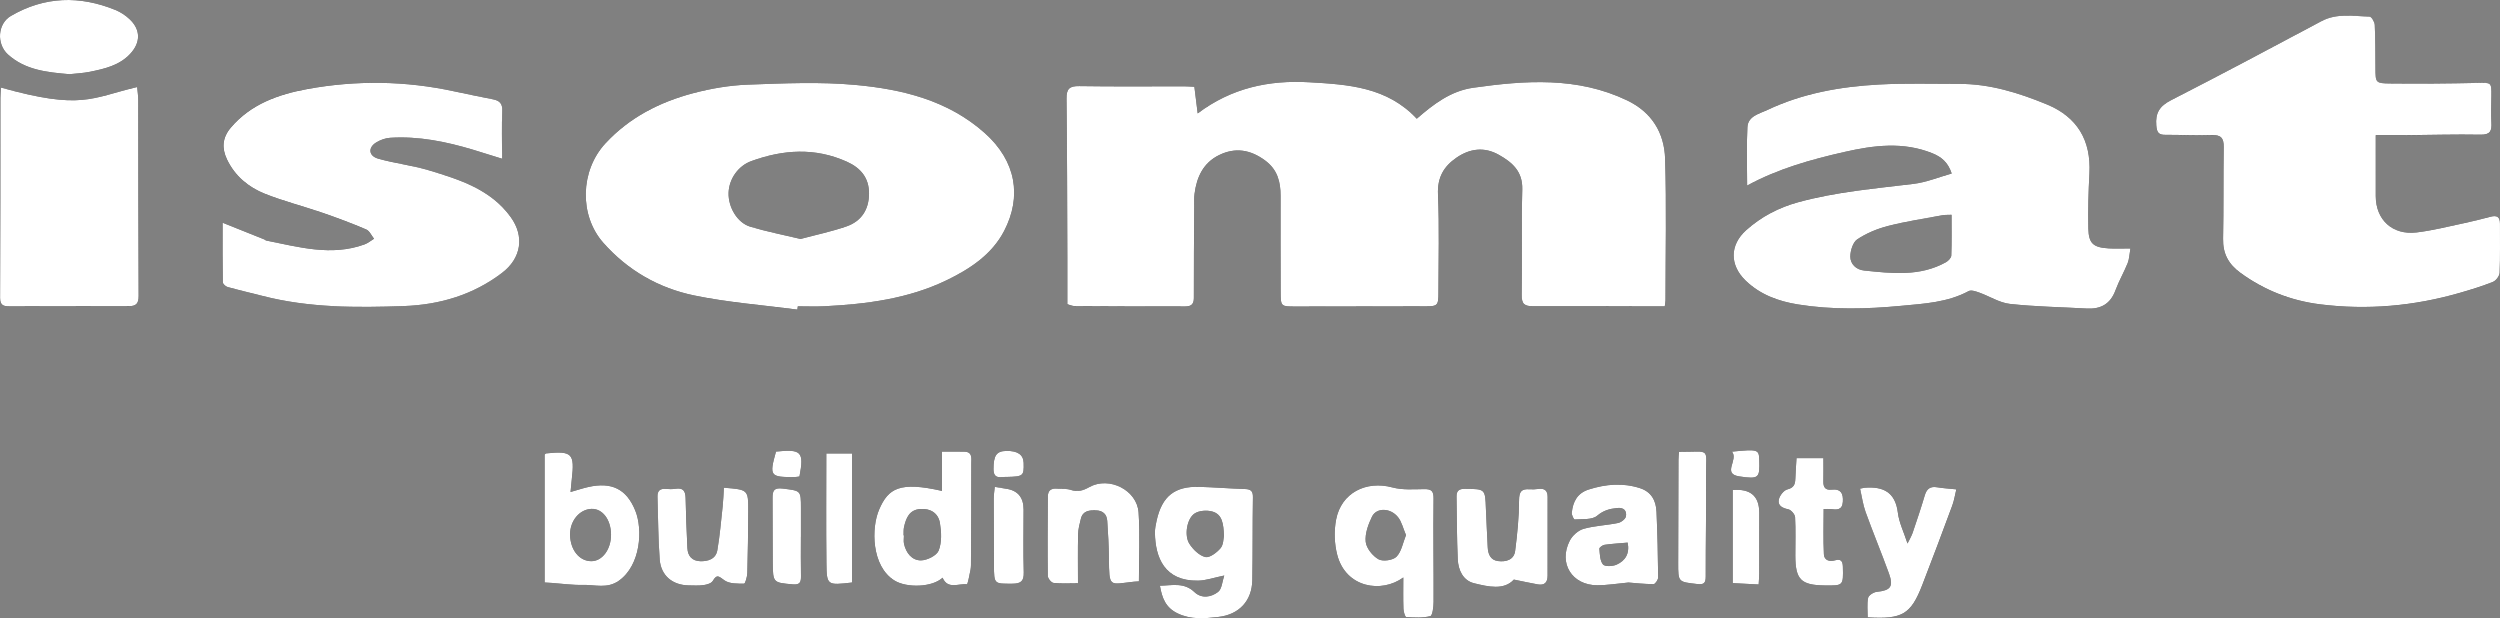 <svg xmlns="http://www.w3.org/2000/svg" id="Layer_2" data-name="Layer 2" viewBox="0 0 1922.08 475.31"><rect x="0" y="0" width="1922.08" height="475.31" fill="#808080" stroke="none"/><defs><style>.cls-1{fill:#fff}</style></defs><g id="Layer_1-2" data-name="Layer 1"><g><path d="m1352.57,353.6c-.22-8.07-1.01-8.35-20.99-6.36,5.23,6.24-7.81,16.96,5.55,19.02,15.59,2.41,15.8,1.06,15.44-12.66Zm-755.96-6.42c-5.28,18.9-4.66,19.75,14.47,19.59,1.07,0,2.13-.24,3.58-.42,3.64-19.05,1.54-21.18-18.05-19.17Zm190.4,8.67q-.29-9.4-13.28-9.17c-7.74.13-9.86,3.61-9.89,13.92-.03,8.42,5.71,5.89,10.59,6.07,12.27-.31,12.89-.83,12.58-10.82Zm545.14,20.89v71.58c6.92.37,13.1.69,19.97,1.05.16-3.15.41-5.79.42-8.44.04-15.54.03-31.08.04-46.63q.01-19.32-20.43-17.56Zm-716.33,66.17c-.19-10.06-.06-20.13-.06-30.19h.03v-22.04c0-13.76-.07-13.26-13.88-15.03-6.82-.87-8.01,1.56-7.95,7.28.17,16.59-.06,33.18.15,49.77.19,15.47.37,15.2,15.29,16.59,5.62.52,6.5-1.73,6.42-6.38Zm171.27-2.95c-.46-16.05-.14-32.12-.14-48.18q.01-14.23-13.69-16.07c-2.38-.33-4.75-.78-8.49-1.39-.33,3.64-.77,6.29-.77,8.94,0,17.15.07,34.3.18,51.45.09,14.48.12,14.1,14.03,14.06,6.71-.02,9.08-1.91,8.88-8.81Zm-151.79-91.34c0,28.41-.23,56.36.09,84.31.19,17.17.57,17.16,19.71,14.93v-99.24h-19.8Zm655.5-1.2c-.15,2.47-.36,4.33-.36,6.19-.09,26.41-.15,52.83-.2,79.24-.03,14.79.02,14.52,14.41,16.16,5.16.58,6.77-.44,6.76-5.74-.07-25.86.49-51.73.26-77.59-.2-21.97,4.14-18.23-20.87-18.26Zm126.06,88.34c-.1-4.33-1.54-6.27-5.92-5-4.51,1.31-8.44-.03-8.67-4.6-.58-11.53-.19-23.1-.19-34.8,2.64,0,4-.14,5.33.03,4.63.59,8.96,1.04,9.42-5.57.44-6.33-1.49-10.18-8.67-9.37-4.68.52-6.4-1.78-6.31-6.2.13-5.89.03-11.78.03-18.03h-20.67c-.33,5.73-.7,10.85-.89,15.97-.16,4.19-1.15,6.85-6.14,8.08-2.72.67-5.83,4.62-6.51,7.6-1.12,4.9,2.57,6.71,7.3,7.73,2.14.46,5.04,3.89,5.16,6.1.55,9.79.17,19.63.2,29.45.05,18.48,4.26,22.73,22.61,22.96,14.38.19,14.27.19,13.92-14.35Zm-860.3-60.77c-.31,4.99-.43,9.55-.92,14.08-1.23,11.33-2.19,22.72-4.11,33.94-1.16,6.77-7.06,8.69-13.22,8.47-6.12-.22-9.51-3.95-9.8-10-.6-12.78-1.15-25.57-1.38-38.36-.09-5.47-1.74-8.3-7.74-7.35-2.41.38-4.93.35-7.38.13-4.56-.4-6.66,1.47-6.51,6.05.54,16.08.51,32.2,1.71,48.22.94,12.45,9.91,19.75,22.35,19.92,3.84.05,7.73.3,11.49-.25,2.48-.36,5.9-1.34,6.96-3.16,3.37-5.82,5.01-3.17,9.13-.37,3.85,2.61,9.89,2.43,14.98,2.44.85,0,2.36-5.31,2.44-8.2.44-15.82.64-31.65.71-47.47.08-16.62-.02-16.62-18.71-18.09Zm633.28,7.07c.01-4.99-2.41-6.83-7.26-6.14-2.15.31-4.38.39-6.56.24-6.25-.44-8.12,1.72-8.14,8.46-.03,12.95-1.34,25.96-3,38.83-.91,7.09-7.14,8.69-13.21,7.9-5.83-.77-7.66-5.43-7.89-10.84-.42-9.8-1.03-19.59-1.38-29.39-.55-15.31-.49-15.13-16-15.31-4.63-.06-6.65,1.5-6.58,5.95.26,16.07.23,32.16.94,48.22.37,8.34,4.08,16.35,12.52,18.44,11.05,2.72,23.05,5.5,30.63-2.82,7.12,1.45,12.68,2.68,18.28,3.69,5.26.95,7.64-1.47,7.63-6.72-.04-20.17-.02-40.34.02-60.51Zm-314.44,12.01c-1.13-17.19-22.63-28.07-37.85-19.57-5,2.79-8.98,3.95-14.4,2.15-3.27-1.09-7.04-.63-10.59-.94-4.34-.39-6.89,1.42-6.92,5.87-.12,20.42-.28,40.85-.04,61.27.03,1.89,2.7,5.16,4.4,5.34,6.09.66,12.28.26,18.8.26,0-13.23-.18-25.49.1-37.73.09-4,1.15-8.01,2.14-11.93,1.55-6.18,6.54-6.54,11.71-6.38,5.25.17,8.21,3.06,8.54,8.09.64,9.49,1.21,18.99,1.29,28.49.19,23.31.12,20.33,19.18,18.26,1.06-.12,2.12-.14,3.89-.26,0-18.16.89-35.6-.25-52.92Zm614.01-19.43c-5.3-.9-8.07,1.1-9.58,6.22-2.84,9.65-6.08,19.2-9.32,28.74-.87,2.57-2.34,4.95-3.93,8.27-2.88-8.85-6.5-16.07-7.42-23.62-1.94-15.93-11.36-20.43-25.64-19.26-.27.02-.54.11-3.41.68,1.43,6.23,2.19,12.3,4.22,17.91,5.74,15.88,12.23,31.48,17.99,47.35,3.66,10.07,1.2,12.99-9.38,14.08-2.46.25-6.26,2.66-6.65,4.63-.97,4.86-.32,10.04-.32,14.96,26.53,1.69,33.23-2.31,41.93-24.77,7.87-20.31,15.52-40.7,23.08-61.12,1.49-4.03,2.11-8.38,3.11-12.48-6.08-.64-10.42-.87-14.68-1.59Zm-215.84,18.78c-.36-8.48-3.92-15.29-12.71-18.12-13.22-4.26-26.29-3.12-39.35,1.02-8.89,2.82-12.22,9.5-13.07,17.87-.17,1.72,1.56,5.24,2.2,5.2,5.92-.45,13.41.41,17.27-2.85,4.92-4.15,9.55-5.34,15.3-5.96,5.26-.57,7.58,2.09,6.88,6.37-.34,2.05-3.69,4.64-6.07,5.13-8.77,1.81-17.93,2.07-26.49,4.49-4.15,1.18-8.64,5.19-10.64,9.1-8.89,17.32,1.68,34.29,21.13,34.31,7.53,0,15.06-1.28,23.98-2.11,5.28.41,12.31,1.22,19.33,1.23,1.23.01,3.54-3.36,3.52-5.16-.17-16.84-.56-33.69-1.28-50.52Zm-30.71,40.7c-3.04,1.34-8.98,1.62-10.44-.17-2.36-2.91-2.4-7.89-2.77-12.06-.08-.93,2.46-2.8,3.98-3.02,5.6-.81,11.27-1.12,17.77-1.69,1.69,8.46-1.85,13.97-8.54,16.94Zm-754.38-41.44c-6.77-16.78-18.22-22.28-36.1-18.28-4.16.94-8.23,2.3-13.73,3.86.39-4.01.62-6.83.95-9.64,2.34-19.99.27-22.08-19.83-20.03-.21.02-.4.33-1.04.88v98.38c2.27.13,3.88.21,5.48.32,7.98.56,15.98,1.75,23.94,1.53,9.25-.25,18.69,3.19,27.7-3.24,16.9-12.06,18.39-39.5,12.63-53.78Zm-33.74,38.77c-9.3.06-16.34-8.69-16.45-20.43-.1-10.57,7.28-19.44,16.45-19.77,8.42-.3,14.91,8.16,15.04,19.61.12,11.29-6.62,20.53-15.04,20.59ZM99.67,14.78c-3.11-2.94-6.95-5.49-10.91-7.1C61.28-3.51,34.3-2.87,8.34,12.27c-10.21,5.96-11.16,21.58-2.22,29.63,13.32,11.99,29.94,13.68,47.23,15.15,4.92-.55,10.44-.76,15.78-1.85,11.27-2.3,22.55-4.81,30.92-13.75,8.15-8.69,8.24-18.54-.38-26.67Zm641.79,332.48c-5.17-.14-10.34-.03-17.23-.03v30.2c-32.71-7.44-41.32-1.93-48.33,14.34-6.11,14.16-5.98,43.39,11.64,54.46,9.59,6.02,29.36,5.35,37.13-2.08,4,9.3,12.28,4.31,18.77,5.07.48.06,2.02-7.23,2.74-11.17.44-2.39.32-4.89.34-7.34.12-24.79.3-49.59.25-74.39-.01-3.74,1.14-8.89-5.31-9.06Zm-19.78,76.01c-1.52,3.87-8.91,7.55-13.69,7.57-6.86.02-11.41-5.73-12.96-12.73-.45-2.06-.07-4.32-.07-6.48-.09-.01-.18-.01-.27-.01.1-2.16-.12-4.41.36-6.48,1.59-6.89,4.05-13.21,12.59-13.81,7.99-.55,13.78,3.4,15.01,10.82,1.16,6.91,1.49,14.86-.97,21.12Zm380.49-39.84c.08-6.09-1.71-7.45-7.3-7.39-8.13.1-16.66.78-24.33-1.29-20.27-5.47-39.32,4.16-43.28,24.61-1.69,8.77-1.39,18.67.87,27.31,6.66,25.42,34.18,29.56,50.78,17.31,0,8.63-.16,16.36.1,24.07.08,2.23,1.25,6.27,2.13,6.33,6.19.41,12.66.84,18.52-.68,1.73-.44,2.52-7.17,2.53-11.02.11-26.42-.36-52.84-.02-79.25Zm-28.49,44.56c-2.69,2.78-10.49,3.89-13.86,1.98-4.55-2.57-9.32-8.52-9.83-13.45-.65-6.24,1.97-13.36,4.85-19.29,3.48-7.15,14.24-6.88,20.04.45,2.82,3.58,3.88,8.55,6.09,13.7-2.38,5.87-3.41,12.61-7.29,16.61Zm-116.49-52.02c-11.69-.37-23.36-1.32-35.05-1.67-18.96-.57-28.69,7.15-32.87,25.82-.72,3.18-1.37,6.47-1.32,9.7.33,18.72,7.23,37.04,33.19,36.6,6.12-.11,12.21-2.33,20.11-3.94-1.53,4.43-1.76,10.29-4.76,12.61-5.22,4.04-12.62,5.39-18.18.1-7.96-7.59-16.98-5.11-26.52-4.87,1.63,9.54,4.43,16.88,13.62,21.28,10.36,4.96,20.73,3.92,31.33,2.73,15.86-1.79,25.81-12.33,26.08-28.27.36-21.26.13-42.52.47-63.77.08-4.76-1.61-6.17-6.1-6.32Zm-18.81,45.51c-2.87,3.37-8.45,7.58-11.7,6.78-4.72-1.17-9.45-5.83-12.25-10.21-4.07-6.38-1.94-19.26,3.99-23.23,3.4-2.28,9.35-2.71,13.5-1.58,7.93,2.16,8.72,9.54,9.1,18.79-.45,1.85-.31,6.69-2.64,9.45ZM106.29,77c-.01-3.31-.54-6.63-.84-10.08-35.56,8.38-42.48,17.8-104.71.4-.18,3.14-.43,5.54-.43,7.94-.05,51.28.03,102.56-.24,153.84-.03,5.72,2.81,6.42,7,6.42,30.68-.03,61.35-.14,92.03-.12,5.49,0,7.51-1.97,7.48-7.83-.28-50.19-.2-100.38-.29-150.57Zm286.4,89.93c-15.43-21.39-39.42-28.9-63.14-36.05-12.67-3.82-26.06-5.27-38.79-8.92-7.42-2.12-7.92-8.53-1.51-12.44,3.14-1.92,7.03-3.35,10.68-3.58,21.86-1.39,42.96,2.94,63.76,9.17,7.02,2.1,14,4.34,22.29,6.92,0-13.39-.35-25.09.16-36.76.25-5.64-2.08-7.91-7.03-8.9-9.91-1.98-19.82-3.94-29.69-6.1-37.65-8.22-75.64-8.68-113.29-1.79-22.01,4.03-43.44,11.53-58.82,29.77-6.4,7.59-6.96,15.66-2.8,24.36,6.1,12.74,16.47,21.33,29.13,26.36,14.42,5.74,29.6,9.58,44.31,14.64,11.34,3.89,22.58,8.12,33.6,12.82,2.55,1.09,4.02,4.68,5.99,7.12-2.44,1.48-4.72,3.41-7.36,4.36-25.56,9.25-50.52,1.98-75.55-2.99-.5-.09-.89-.64-1.39-.84-10.02-4.02-20.04-8.03-32.12-12.86,0,16.16-.09,30.98.16,45.78.03,1.28,2.14,3.24,3.63,3.65,8.94,2.49,18,4.57,26.99,6.88,35.72,9.18,72.19,9.07,108.59,7.78,27.55-.98,53.5-8.64,75.72-25.72,14.54-11.16,17.17-27.83,6.48-42.66Zm1529.37,5.09c.04-5.3-2.34-6.68-7.22-5.4-6.87,1.81-13.76,3.56-20.7,5.02-12.04,2.54-24.04,5.62-36.22,7.06-18.51,2.2-31.29-9.63-31.37-27.9-.07-14.97-.02-29.93-.02-46.82,8.9,0,15.97.05,23.04-.01,19.18-.17,38.36-.74,57.53-.39,7.47.14,8.73-2.9,8.34-9.2-.41-6.8-.07-13.64.01-20.47.12-10.77.06-10.37-11.12-10.12-22.18.5-44.38.68-66.57.44-11.41-.13-11.36-.67-11.43-11.55-.07-11.18-.02-22.38-.55-33.55-.11-2.27-2.51-6.3-3.95-6.34-12.44-.33-25.12-2.83-37.05,3.51-38.39,20.39-76.71,40.92-115.43,60.67-8.92,4.55-12.39,9.78-11.52,19.62.48,5.44,1.85,7.16,7.06,7.12,11.78-.09,23.57.65,35.33.16,7.33-.3,9.56,2.3,9.45,9.32-.37,23.47-.03,46.94-.48,70.41-.23,11.41,4.1,19.48,13.38,26.23,18.39,13.38,38.89,21.36,61.16,24.16,36.29,4.56,72.17,1.35,107.34-8.79,8.65-2.49,17.29-5.13,25.62-8.47,2.35-.94,5-4.56,5.1-7.05.52-12.54.16-25.1.27-37.66Zm-300.88,18.94c-11.73-.7-15.32-3.69-15.6-15.22-.34-14.15.1-28.34.84-42.47,1.33-25.34-9.31-43.33-32.78-53.01-21.55-8.88-43.73-15.82-67.45-15.77-20.54.04-41.13-.62-61.62.49-29.64,1.61-58.75,6.76-85.83,19.6-6.02,2.85-14.82,4.63-15.27,13.14-.78,14.72-.22,29.52-.22,44.95,23.79-12.96,49.02-19.97,74.58-25.79,22.59-5.14,45.29-8.15,67.83.96,7.01,2.83,12.05,7.03,14.86,15.56-10.05,2.82-19.48,6.76-29.24,7.95-29.77,3.63-59.67,6.14-88.76,14.12-15.08,4.13-28.53,11.21-40.02,21.51-12.74,11.41-12.73,26.82-.48,38.69,11.19,10.85,25.21,15.97,40.36,18.41,26.42,4.26,52.98,3.54,79.43,1.04,17.59-1.66,35.54-2.57,51.76-11.31,1.97-1.07,5.6.24,8.21,1.17,7.89,2.82,15.46,7.79,23.51,8.68,19.54,2.16,39.28,2.43,58.94,3.55,10.84.62,18.33-3.44,22.22-14.05,2.63-7.14,6.52-13.81,9.37-20.87,1.24-3.08,1.29-6.63,2.12-11.28-6.49,0-11.64.26-16.76-.05Zm-120.96,5.5c-.07,1.8-2.29,4.12-4.11,5.14-20.02,11.16-41.57,8.61-62.98,6.38-6.07-.62-10.58-5.02-10.54-10.78.03-4.56,2.03-11.02,5.41-13.25,7.08-4.67,15.38-8.11,23.65-10.23,13.7-3.51,27.77-5.61,41.7-8.21,2.05-.38,4.21-.23,7.06-.36,0,10.79.2,21.06-.19,31.31Zm-743.29-94.34c-28.13-24.98-63.18-33.5-99.07-36.81-27.43-2.54-55.32-1.23-82.95-.23-14.08.52-28.36,2.98-42.01,6.58-25.74,6.81-49.04,18.69-67.43,38.56-19.47,21.03-20.23,55.39-1.65,76.42,18.72,21.19,42.54,34.85,69.79,40.5,26.1,5.42,52.93,7.4,79.44,10.9.1-.85.21-1.69.32-2.53,6.85,0,13.71.3,20.54-.05,32.42-1.66,64.36-5.7,94.05-20.07,18.05-8.73,34.77-19.9,44.08-37.86,13.59-26.21,9.47-53.59-15.11-75.41Zm-106.07,71.92c-11.45,3.99-23.43,6.48-35.37,9.68-13.49-3.23-26.31-5.69-38.73-9.46-9.97-3.03-16.91-15.04-16.61-25.94.3-10.77,7.46-20.81,17.44-24.44,24.53-8.94,49-10.54,73.44.41,10.7,4.8,17.14,12.46,17.1,24.53-.05,12.23-5.83,21.23-17.27,25.22Zm629.33-51.95c-.61-19.93-10.21-35.84-29.28-44.93-38.24-18.24-78.16-15.38-118.3-9.69-17.23,2.44-30.5,12.61-43.37,23.8-22.79-24.4-52.63-26.32-82.7-28.03-30.93-1.75-59.67,4.34-85.72,23.96-1.01-8.04-1.76-14.13-2.56-20.47-3.05-.15-5.48-.36-7.9-.36-26.86-.02-53.72.24-80.57-.18-7.55-.11-9.9,2.07-9.81,9.65.48,40.66.48,81.33.63,121.99.04,11.39,0,22.78,0,36.08,1.02.26,3.59,1.49,6.17,1.51,28.23.18,56.45.2,84.68.21,4.15,0,6.43-1.59,6.42-6.41-.07-23.46.16-46.92.29-70.38.02-3.27-.17-6.58.24-9.81,1.63-12.81,6.69-23.79,18.86-29.77,12.46-6.12,24.11-4.19,35.39,4.12,9.52,7.03,11.91,16.4,11.91,27.2-.01,24.84-.05,49.67.07,74.5.05,10.51.3,10.61,11.26,10.6,33.16-.05,66.32-.1,99.48-.14,10-.02,10.52-.46,10.53-10.79.03-25.11.75-50.25-.34-75.31-.56-12.9,4.36-21.42,14.23-28.2,10.33-7.09,21.36-8.48,32.47-2.25,10.26,5.76,18.46,12.69,18.1,26.58-.71,27,.12,54.04-.43,81.05-.15,7.25,2.25,8.85,8.75,8.82,28.5-.14,57,.03,85.5.09,5.13.01,10.25,0,15.73,0,.25-1.95.57-3.25.57-4.55.03-36.3.81-72.63-.3-108.89Z"/><path d="m820.61,233.91c0-13.3.03-24.69,0-36.08-.15-40.66-.15-81.33-.63-121.99-.09-7.58,2.26-9.76,9.81-9.65,26.85.42,53.71.15,80.57.17,2.42,0,4.85.22,7.91.36.79,6.34,1.55,12.43,2.55,20.47,26.06-19.62,54.8-25.71,85.73-23.95,30.06,1.71,59.91,3.63,82.7,28.03,12.87-11.19,26.14-21.36,43.36-23.81,40.14-5.69,80.07-8.55,118.3,9.69,19.07,9.1,28.67,25.01,29.28,44.93,1.11,36.27.32,72.59.3,108.89,0,1.3-.32,2.61-.57,4.55-5.48,0-10.61,0-15.73,0-28.5-.06-57-.23-85.5-.09-6.5.03-8.91-1.58-8.76-8.82.55-27.01-.27-54.05.44-81.05.36-13.89-7.84-20.82-18.1-26.58-11.1-6.23-22.14-4.84-32.47,2.25-9.86,6.78-14.79,15.3-14.23,28.2,1.09,25.06.37,50.21.34,75.31-.01,10.33-.53,10.77-10.53,10.78-33.16.04-66.32.1-99.48.14-10.96.01-11.22-.08-11.27-10.6-.11-24.83-.08-49.66-.07-74.49,0-10.8-2.38-20.18-11.91-27.2-11.28-8.32-22.93-10.24-35.39-4.12-12.17,5.98-17.23,16.96-18.85,29.76-.41,3.23-.22,6.54-.24,9.81-.14,23.46-.36,46.92-.29,70.38.01,4.81-2.27,6.4-6.42,6.4-28.23,0-56.45-.02-84.67-.21-2.58-.02-5.15-1.25-6.17-1.51Z" class="cls-1"/><path d="m756.93,102.12c-28.13-24.98-63.18-33.5-99.07-36.81-27.43-2.54-55.32-1.23-82.95-.23-14.08.52-28.36,2.98-42.01,6.58-25.74,6.81-49.04,18.69-67.43,38.56-19.47,21.03-20.23,55.39-1.65,76.42,18.72,21.19,42.54,34.85,69.79,40.5,26.1,5.42,52.93,7.4,79.44,10.9.1-.85.21-1.69.32-2.53,6.85,0,13.71.3,20.54-.05,32.42-1.66,64.36-5.7,94.05-20.07,18.05-8.73,34.77-19.9,44.08-37.86,13.59-26.21,9.47-53.59-15.11-75.41Zm-106.07,71.92c-11.45,3.99-23.43,6.48-35.37,9.68-13.49-3.23-26.31-5.69-38.73-9.46-9.97-3.03-16.91-15.04-16.61-25.94.3-10.77,7.46-20.81,17.44-24.44,24.53-8.94,49-10.54,73.44.41,10.7,4.8,17.14,12.46,17.1,24.53-.05,12.23-5.83,21.23-17.27,25.22Z" class="cls-1"/><path d="m1621.18,190.96c-11.73-.7-15.32-3.69-15.6-15.22-.34-14.15.1-28.34.84-42.47,1.33-25.34-9.31-43.33-32.78-53.01-21.55-8.88-43.73-15.82-67.45-15.77-20.54.04-41.13-.62-61.62.49-29.64,1.61-58.75,6.76-85.83,19.6-6.02,2.85-14.82,4.63-15.27,13.14-.78,14.72-.22,29.52-.22,44.95,23.79-12.96,49.02-19.97,74.58-25.79,22.59-5.14,45.29-8.15,67.83.96,7.01,2.83,12.05,7.03,14.86,15.56-10.05,2.82-19.48,6.76-29.24,7.95-29.77,3.63-59.67,6.14-88.76,14.12-15.08,4.13-28.53,11.21-40.02,21.51-12.74,11.41-12.73,26.82-.48,38.69,11.19,10.85,25.21,15.97,40.36,18.41,26.42,4.26,52.98,3.54,79.43,1.04,17.59-1.66,35.54-2.57,51.76-11.31,1.97-1.07,5.6.24,8.21,1.17,7.89,2.82,15.46,7.79,23.51,8.68,19.54,2.16,39.28,2.43,58.94,3.55,10.84.62,18.33-3.44,22.22-14.05,2.63-7.14,6.52-13.81,9.37-20.87,1.24-3.08,1.29-6.63,2.12-11.28-6.49,0-11.64.26-16.76-.05Zm-120.96,5.5c-.07,1.8-2.29,4.12-4.11,5.14-20.02,11.16-41.57,8.61-62.98,6.38-6.07-.62-10.58-5.02-10.54-10.78.03-4.56,2.03-11.02,5.41-13.25,7.08-4.67,15.38-8.11,23.65-10.23,13.7-3.51,27.77-5.61,41.7-8.21,2.05-.38,4.21-.23,7.06-.36,0,10.79.2,21.06-.19,31.31Z" class="cls-1"/><path d="m1826.54,103.97c0,16.89-.06,31.86.01,46.83.08,18.26,12.86,30.1,31.37,27.9,12.18-1.45,24.18-4.52,36.21-7.06,6.95-1.47,13.84-3.21,20.71-5.02,4.88-1.28,7.26.1,7.22,5.4-.11,12.55.25,25.12-.26,37.65-.1,2.49-2.76,6.11-5.11,7.05-8.33,3.34-16.97,5.98-25.61,8.47-35.17,10.14-71.05,13.35-107.35,8.79-22.27-2.8-42.77-10.78-61.16-24.16-9.28-6.75-13.61-14.82-13.38-26.24.46-23.46.12-46.94.48-70.4.11-7.02-2.12-9.62-9.45-9.32-11.75.48-23.55-.25-35.32-.17-5.22.04-6.59-1.68-7.06-7.12-.86-9.84,2.6-15.07,11.52-19.62,38.72-19.75,77.04-40.28,115.43-60.67,11.93-6.34,24.61-3.83,37.05-3.51,1.43.04,3.84,4.07,3.95,6.34.53,11.17.48,22.37.55,33.55.07,10.88.02,11.42,11.43,11.54,22.19.24,44.39.06,66.57-.44,11.17-.25,11.24-.65,11.12,10.13-.08,6.82-.42,13.67,0,20.46.38,6.3-.88,9.34-8.34,9.21-19.17-.35-38.35.22-57.53.38-7.07.06-14.14,0-23.04,0Z" class="cls-1"/><path d="m385.99,122.03c-8.3-2.58-15.28-4.82-22.3-6.92-20.79-6.23-41.9-10.56-63.76-9.17-3.65.23-7.54,1.66-10.68,3.58-6.41,3.92-5.91,10.32,1.51,12.45,12.74,3.65,26.12,5.1,38.79,8.91,23.73,7.15,47.71,14.66,63.14,36.05,10.69,14.83,8.06,31.5-6.47,42.67-22.22,17.08-48.17,24.73-75.72,25.71-36.4,1.3-72.87,1.4-108.59-7.78-8.99-2.31-18.05-4.39-26.99-6.88-1.49-.41-3.6-2.37-3.63-3.65-.25-14.81-.16-29.62-.16-45.78,12.08,4.83,22.1,8.83,32.12,12.86.5.2.89.74,1.4.84,25.03,4.96,49.99,12.24,75.55,2.99,2.64-.95,4.92-2.89,7.36-4.37-1.97-2.44-3.44-6.03-5.99-7.12-11.02-4.7-22.26-8.93-33.6-12.82-14.71-5.06-29.89-8.9-44.31-14.63-12.66-5.03-23.02-13.62-29.12-26.36-4.17-8.7-3.6-16.77,2.8-24.36,15.38-18.24,36.81-25.74,58.81-29.77,37.66-6.9,75.65-6.43,113.3,1.79,9.87,2.15,19.78,4.12,29.68,6.1,4.96.99,7.28,3.26,7.03,8.9-.51,11.66-.15,23.36-.15,36.76Z" class="cls-1"/><path d="m.74,67.32c62.23,17.4,69.15,7.98,104.71-.41.3,3.46.83,6.77.84,10.08.09,50.19.01,100.38.29,150.57.03,5.86-1.99,7.84-7.48,7.83-30.68-.02-61.35.09-92.03.12-4.19,0-7.03-.69-7-6.41.27-51.28.19-102.56.24-153.84,0-2.4.25-4.8.43-7.94Z" class="cls-1"/><path d="m957.19,375.97c-11.69-.37-23.36-1.32-35.05-1.67-18.96-.57-28.69,7.15-32.87,25.82-.72,3.18-1.37,6.47-1.32,9.7.33,18.72,7.23,37.04,33.19,36.6,6.12-.11,12.21-2.33,20.11-3.94-1.53,4.43-1.76,10.29-4.76,12.61-5.22,4.04-12.62,5.39-18.18.1-7.96-7.59-16.98-5.11-26.52-4.87,1.63,9.54,4.43,16.88,13.62,21.28,10.36,4.96,20.73,3.92,31.33,2.73,15.86-1.79,25.81-12.33,26.08-28.27.36-21.26.13-42.52.47-63.77.08-4.76-1.61-6.17-6.1-6.32Zm-18.81,45.51c-2.87,3.37-8.45,7.58-11.7,6.78-4.72-1.17-9.45-5.83-12.25-10.21-4.07-6.38-1.94-19.26,3.99-23.23,3.4-2.28,9.35-2.71,13.5-1.58,7.93,2.16,8.72,9.54,9.1,18.79-.45,1.85-.31,6.69-2.64,9.45Z" class="cls-1"/><path d="m1102.17,383.43c.08-6.09-1.71-7.45-7.3-7.39-8.13.1-16.66.78-24.33-1.29-20.27-5.47-39.32,4.16-43.28,24.61-1.69,8.77-1.39,18.67.87,27.31,6.66,25.42,34.18,29.56,50.78,17.31,0,8.63-.16,16.36.1,24.07.08,2.23,1.25,6.27,2.13,6.33,6.19.41,12.66.84,18.52-.68,1.73-.44,2.52-7.17,2.53-11.02.11-26.42-.36-52.84-.02-79.25Zm-28.49,44.56c-2.69,2.78-10.49,3.89-13.86,1.98-4.55-2.57-9.32-8.52-9.83-13.45-.65-6.24,1.97-13.36,4.85-19.29,3.48-7.15,14.24-6.88,20.04.45,2.82,3.58,3.88,8.55,6.09,13.7-2.38,5.87-3.41,12.61-7.29,16.61Z" class="cls-1"/><path d="m741.46,347.26c-5.17-.14-10.34-.03-17.23-.03v30.2c-32.71-7.44-41.32-1.93-48.33,14.34-6.11,14.16-5.98,43.39,11.64,54.46,9.59,6.02,29.36,5.35,37.13-2.08,4,9.3,12.28,4.31,18.77,5.07.48.06,2.02-7.23,2.74-11.17.44-2.39.32-4.89.34-7.34.12-24.79.3-49.59.25-74.39-.01-3.74,1.14-8.89-5.31-9.06Zm-19.78,76.01c-1.52,3.87-8.91,7.55-13.69,7.57-6.86.02-11.41-5.73-12.96-12.73-.45-2.06-.07-4.32-.07-6.48-.09-.01-.18-.01-.27-.01.1-2.16-.12-4.41.36-6.48,1.59-6.89,4.05-13.21,12.59-13.81,7.99-.55,13.78,3.4,15.01,10.82,1.16,6.91,1.49,14.86-.97,21.12Z" class="cls-1"/><path d="m53.35,57.04c-17.28-1.47-33.91-3.16-47.22-15.14C-2.82,33.85-1.87,18.22,8.34,12.27,34.3-2.87,61.28-3.51,88.76,7.68c3.96,1.61,7.8,4.16,10.91,7.1,8.61,8.13,8.52,17.98.38,26.67-8.37,8.93-19.65,11.44-30.92,13.75-5.34,1.09-10.86,1.3-15.78,1.85Z" class="cls-1"/><path d="m488.48,392.68c-6.77-16.78-18.22-22.28-36.1-18.28-4.16.94-8.23,2.3-13.73,3.86.39-4.01.62-6.83.95-9.64,2.34-19.99.27-22.08-19.83-20.03-.21.02-.4.33-1.04.88v98.38c2.27.13,3.88.21,5.48.32,7.98.56,15.98,1.75,23.94,1.53,9.25-.25,18.69,3.19,27.7-3.24,16.9-12.06,18.39-39.5,12.63-53.78Zm-33.74,38.77c-9.3.06-16.34-8.69-16.45-20.43-.1-10.57,7.28-19.44,16.45-19.77,8.42-.3,14.91,8.16,15.04,19.61.12,11.29-6.62,20.53-15.04,20.59Z" class="cls-1"/><path d="m1273.57,393.42c-.36-8.48-3.92-15.29-12.71-18.12-13.22-4.26-26.29-3.12-39.35,1.02-8.89,2.82-12.22,9.5-13.07,17.87-.17,1.72,1.56,5.24,2.2,5.2,5.92-.45,13.41.41,17.27-2.85,4.92-4.15,9.55-5.34,15.3-5.96,5.26-.57,7.58,2.09,6.88,6.37-.34,2.05-3.69,4.64-6.07,5.13-8.77,1.81-17.93,2.07-26.49,4.49-4.15,1.18-8.64,5.19-10.64,9.1-8.89,17.32,1.68,34.29,21.13,34.31,7.53,0,15.06-1.28,23.98-2.11,5.28.41,12.31,1.22,19.33,1.23,1.23.01,3.54-3.36,3.52-5.16-.17-16.84-.56-33.69-1.28-50.52Zm-30.71,40.7c-3.04,1.34-8.98,1.62-10.44-.17-2.36-2.91-2.4-7.89-2.77-12.06-.08-.93,2.46-2.8,3.98-3.02,5.6-.81,11.27-1.12,17.77-1.69,1.69,8.46-1.85,13.97-8.54,16.94Z" class="cls-1"/><path d="m1430.11,375.67c2.87-.58,3.14-.66,3.41-.68,14.28-1.17,23.7,3.33,25.64,19.26.92,7.55,4.54,14.77,7.41,23.62,1.6-3.31,3.06-5.69,3.94-8.27,3.24-9.54,6.47-19.08,9.32-28.74,1.51-5.12,4.28-7.12,9.58-6.22,4.26.72,8.59.96,14.68,1.59-1,4.1-1.63,8.45-3.12,12.48-7.56,20.43-15.21,40.82-23.08,61.13-8.7,22.46-15.41,26.46-41.93,24.77,0-4.92-.65-10.1.32-14.96.39-1.97,4.2-4.38,6.65-4.63,10.58-1.09,13.04-4,9.38-14.08-5.76-15.87-12.25-31.47-17.99-47.34-2.03-5.62-2.79-11.69-4.22-17.91Z" class="cls-1"/><path d="m875.65,446.99c-1.77.11-2.83.14-3.89.25-19.06,2.07-18.99,5.05-19.18-18.26-.08-9.5-.65-19-1.29-28.49-.34-5.03-3.3-7.92-8.55-8.09-5.16-.17-10.16.2-11.71,6.38-.98,3.92-2.05,7.93-2.14,11.93-.28,12.25-.1,24.5-.1,37.73-6.51,0-12.71.4-18.79-.26-1.71-.18-4.38-3.46-4.4-5.34-.25-20.42-.09-40.85.04-61.28.03-4.45,2.57-6.25,6.92-5.87,3.54.31,7.32-.15,10.59.94,5.42,1.8,9.4.64,14.39-2.14,15.22-8.5,36.73,2.38,37.85,19.57,1.14,17.31.25,34.76.25,52.92Z" class="cls-1"/><path d="m1163.91,445.6c-7.58,8.32-19.57,5.54-30.62,2.82-8.44-2.08-12.15-10.1-12.52-18.44-.71-16.06-.68-32.14-.94-48.22-.07-4.45,1.94-6.01,6.58-5.95,15.51.18,15.45,0,16,15.31.35,9.8.96,19.59,1.38,29.39.23,5.41,2.06,10.07,7.89,10.84,6.07.8,12.31-.81,13.22-7.89,1.66-12.87,2.97-25.88,3-38.83.02-6.75,1.89-8.9,8.14-8.47,2.17.15,4.4.07,6.56-.24,4.85-.69,7.27,1.15,7.26,6.14-.04,20.17-.06,40.34-.02,60.51.01,5.25-2.37,7.67-7.63,6.72-5.6-1.01-11.17-2.24-18.29-3.69Z" class="cls-1"/><path d="m556.56,374.98c18.69,1.47,18.79,1.47,18.71,18.09-.07,15.82-.27,31.65-.71,47.47-.08,2.89-1.6,8.2-2.45,8.2-5.08,0-11.13.17-14.98-2.44-4.11-2.79-5.76-5.45-9.13.37-1.05,1.82-4.47,2.8-6.96,3.16-3.76.55-7.65.3-11.49.25-12.45-.17-21.41-7.47-22.35-19.92-1.21-16.03-1.17-32.14-1.71-48.22-.15-4.58,1.95-6.45,6.51-6.04,2.44.22,4.97.25,7.38-.13,6-.95,7.64,1.88,7.74,7.35.23,12.79.78,25.58,1.38,38.36.29,6.05,3.68,9.78,9.8,9.99,6.16.22,12.06-1.7,13.22-8.47,1.92-11.22,2.88-22.61,4.11-33.94.49-4.53.61-9.09.92-14.08Z" class="cls-1"/><path d="m1381.22,352.22h20.67c0,6.25.1,12.14-.03,18.03-.1,4.42,1.63,6.73,6.31,6.2,7.18-.81,9.11,3.04,8.67,9.37-.46,6.61-4.79,6.16-9.43,5.57-1.32-.17-2.69-.03-5.33-.03,0,11.7-.39,23.27.19,34.8.23,4.56,4.16,5.91,8.67,4.6,4.38-1.27,5.82.66,5.92,5,.35,14.54.46,14.54-13.93,14.35-18.34-.23-22.56-4.49-22.61-22.96-.03-9.82.35-19.66-.19-29.45-.12-2.22-3.02-5.64-5.16-6.1-4.73-1.02-8.42-2.83-7.3-7.73.68-2.98,3.79-6.92,6.51-7.6,4.99-1.23,5.98-3.89,6.14-8.07.19-5.13.57-10.24.9-15.97Z" class="cls-1"/><path d="m1290.81,347.41c25,.04,20.67-3.71,20.86,18.26.23,25.86-.33,51.73-.26,77.6.01,5.3-1.59,6.32-6.75,5.73-14.39-1.64-14.44-1.37-14.41-16.16.05-26.41.11-52.83.2-79.24,0-1.86.22-3.72.37-6.19Z" class="cls-1"/><path d="m655.1,447.86c-19.14,2.23-19.52,2.24-19.71-14.93-.32-27.95-.09-55.9-.09-84.31h19.8v99.24Z" class="cls-1"/><path d="m764.78,374.32c3.74.61,6.1,1.06,8.49,1.39q13.69,1.85,13.69,16.07c0,16.06-.33,32.13.13,48.18.2,6.9-2.17,8.79-8.87,8.81-13.91.04-13.94.42-14.03-14.05-.11-17.15-.18-34.3-.18-51.45,0-2.65.45-5.3.78-8.94Z" class="cls-1"/><path d="m615.76,412.71c0,10.07-.13,20.13.06,30.2.09,4.65-.79,6.9-6.42,6.37-14.92-1.39-15.1-1.11-15.29-16.58-.2-16.59.03-33.19-.15-49.78-.06-5.72,1.13-8.15,7.96-7.28,13.81,1.77,13.87,1.26,13.87,15.03,0,7.35,0,14.69,0,22.04h-.03Z" class="cls-1"/><path d="m1332.16,376.74q20.43-1.76,20.42,17.56c0,15.54,0,31.08-.04,46.63,0,2.65-.26,5.29-.42,8.44-6.87-.36-13.05-.68-19.96-1.05v-71.58Z" class="cls-1"/><path d="m774.44,366.67c-4.88-.18-10.62,2.35-10.6-6.07.03-10.31,2.16-13.79,9.89-13.92q12.99-.23,13.28,9.18c.31,9.99-.31,10.51-12.58,10.82Z" class="cls-1"/><path d="m614.67,366.35c-1.45.18-2.52.41-3.59.42-19.13.15-19.75-.69-14.47-19.59,19.59-2.01,21.69.11,18.05,19.17Z" class="cls-1"/><path d="m1331.58,347.24c19.98-1.99,20.77-1.71,20.99,6.36.36,13.71.15,15.06-15.44,12.66-13.37-2.06-.32-12.78-5.55-19.02Z" class="cls-1"/></g></g></svg>